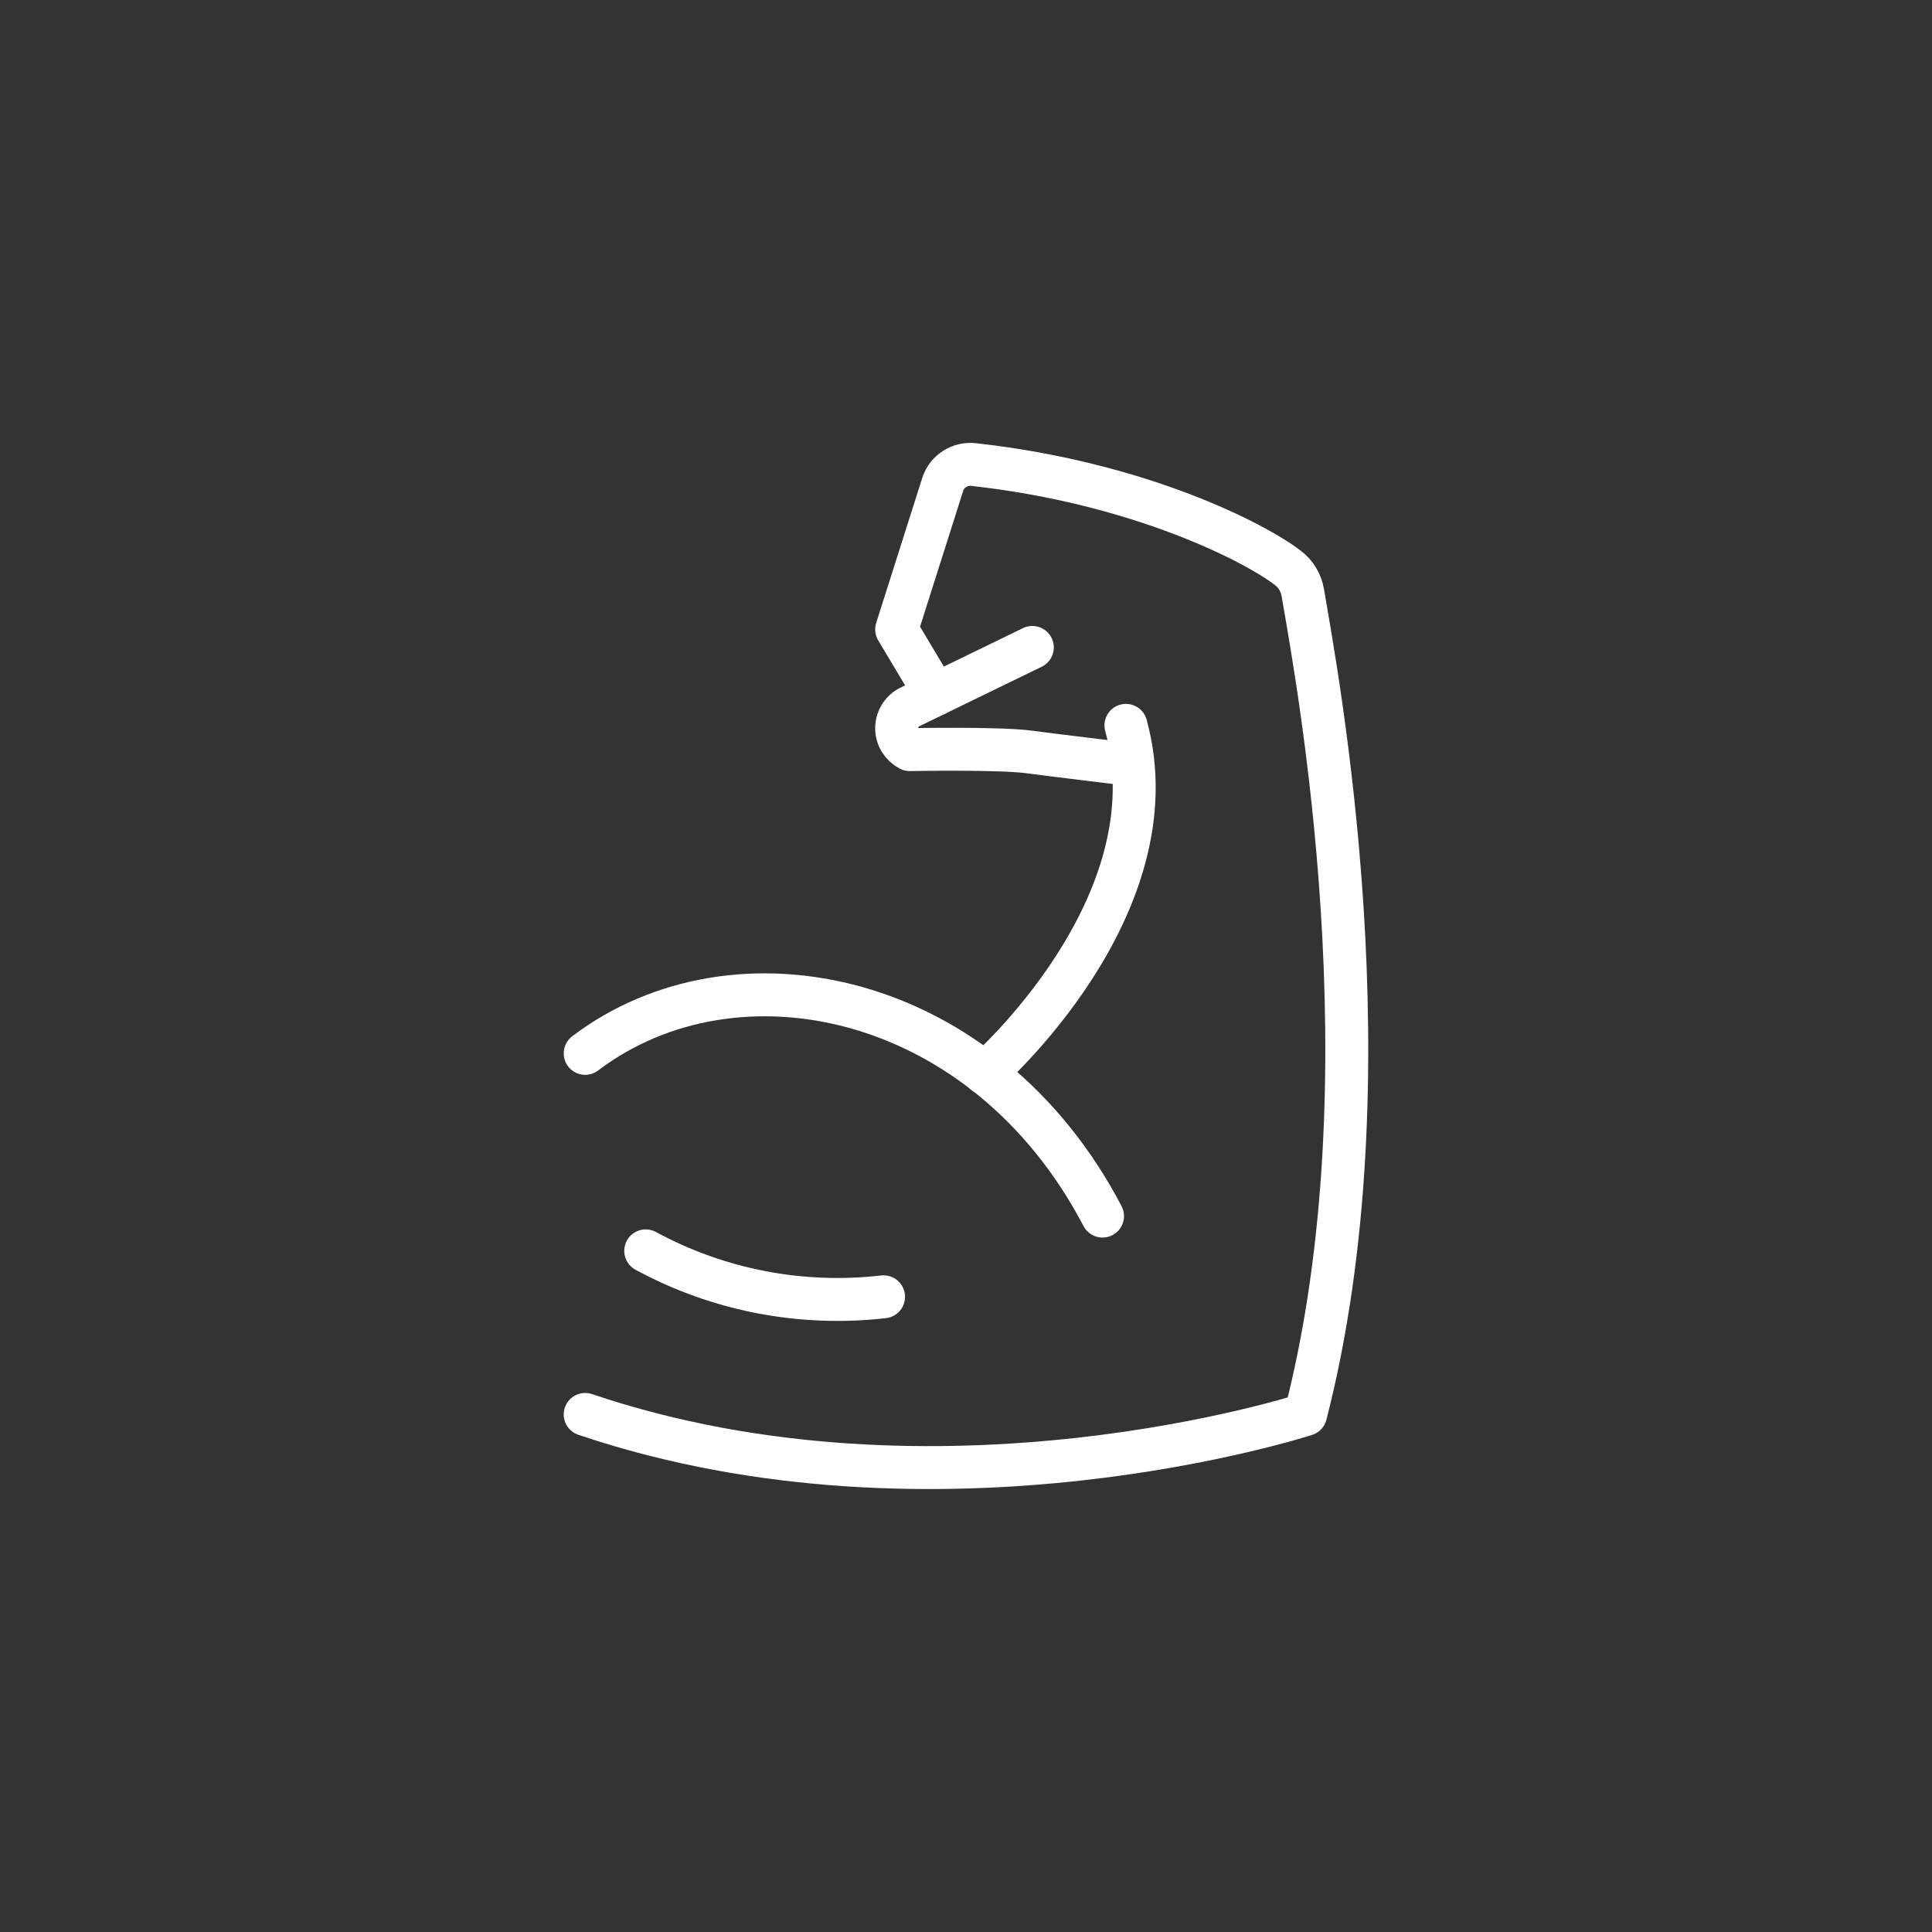 <svg xmlns="http://www.w3.org/2000/svg" id="icon-about-Defendre" viewBox="0 0 90 90"><rect x="0" y="0" width="90" height="90" fill="#333333" stroke="none"/><defs><style>.cls-1{fill:none;stroke:#fff;stroke-linecap:round;stroke-linejoin:round;stroke-width:2px;}</style></defs><g id="Groupe_472"><path id="Trac&#xE9;_157" class="cls-1" d="M27.26,49.07c7.02-5.32,18.62-2.89,24.1,7.58"></path><path id="Trac&#xE9;_158" class="cls-1" d="M45.88,50s8.89-7.75,6.57-16.21"></path><path id="Trac&#xE9;_159" class="cls-1" d="M27.26,65.89c16.48,5.57,33.56,0,33.56,0,4.05-15.75,.53-34.38-.13-38.28-.08-.46-.32-.87-.69-1.15-1.48-1.15-6.87-3.96-14.65-4.82-.63-.07-1.23,.31-1.43,.91l-2.15,6.77,1.81,3.03"></path><path id="Trac&#xE9;_160" class="cls-1" d="M30.08,58.27c3.39,1.84,7.26,2.58,11.08,2.14"></path><path id="Trac&#xE9;_161" class="cls-1" d="M48.09,30.16l-5.78,2.81c-.53,.32-.7,1.01-.38,1.53,.11,.18,.26,.32,.45,.42,0,0,4.19-.08,5.57,.11,.88,.12,4.45,.55,4.45,.55"></path></g></svg>